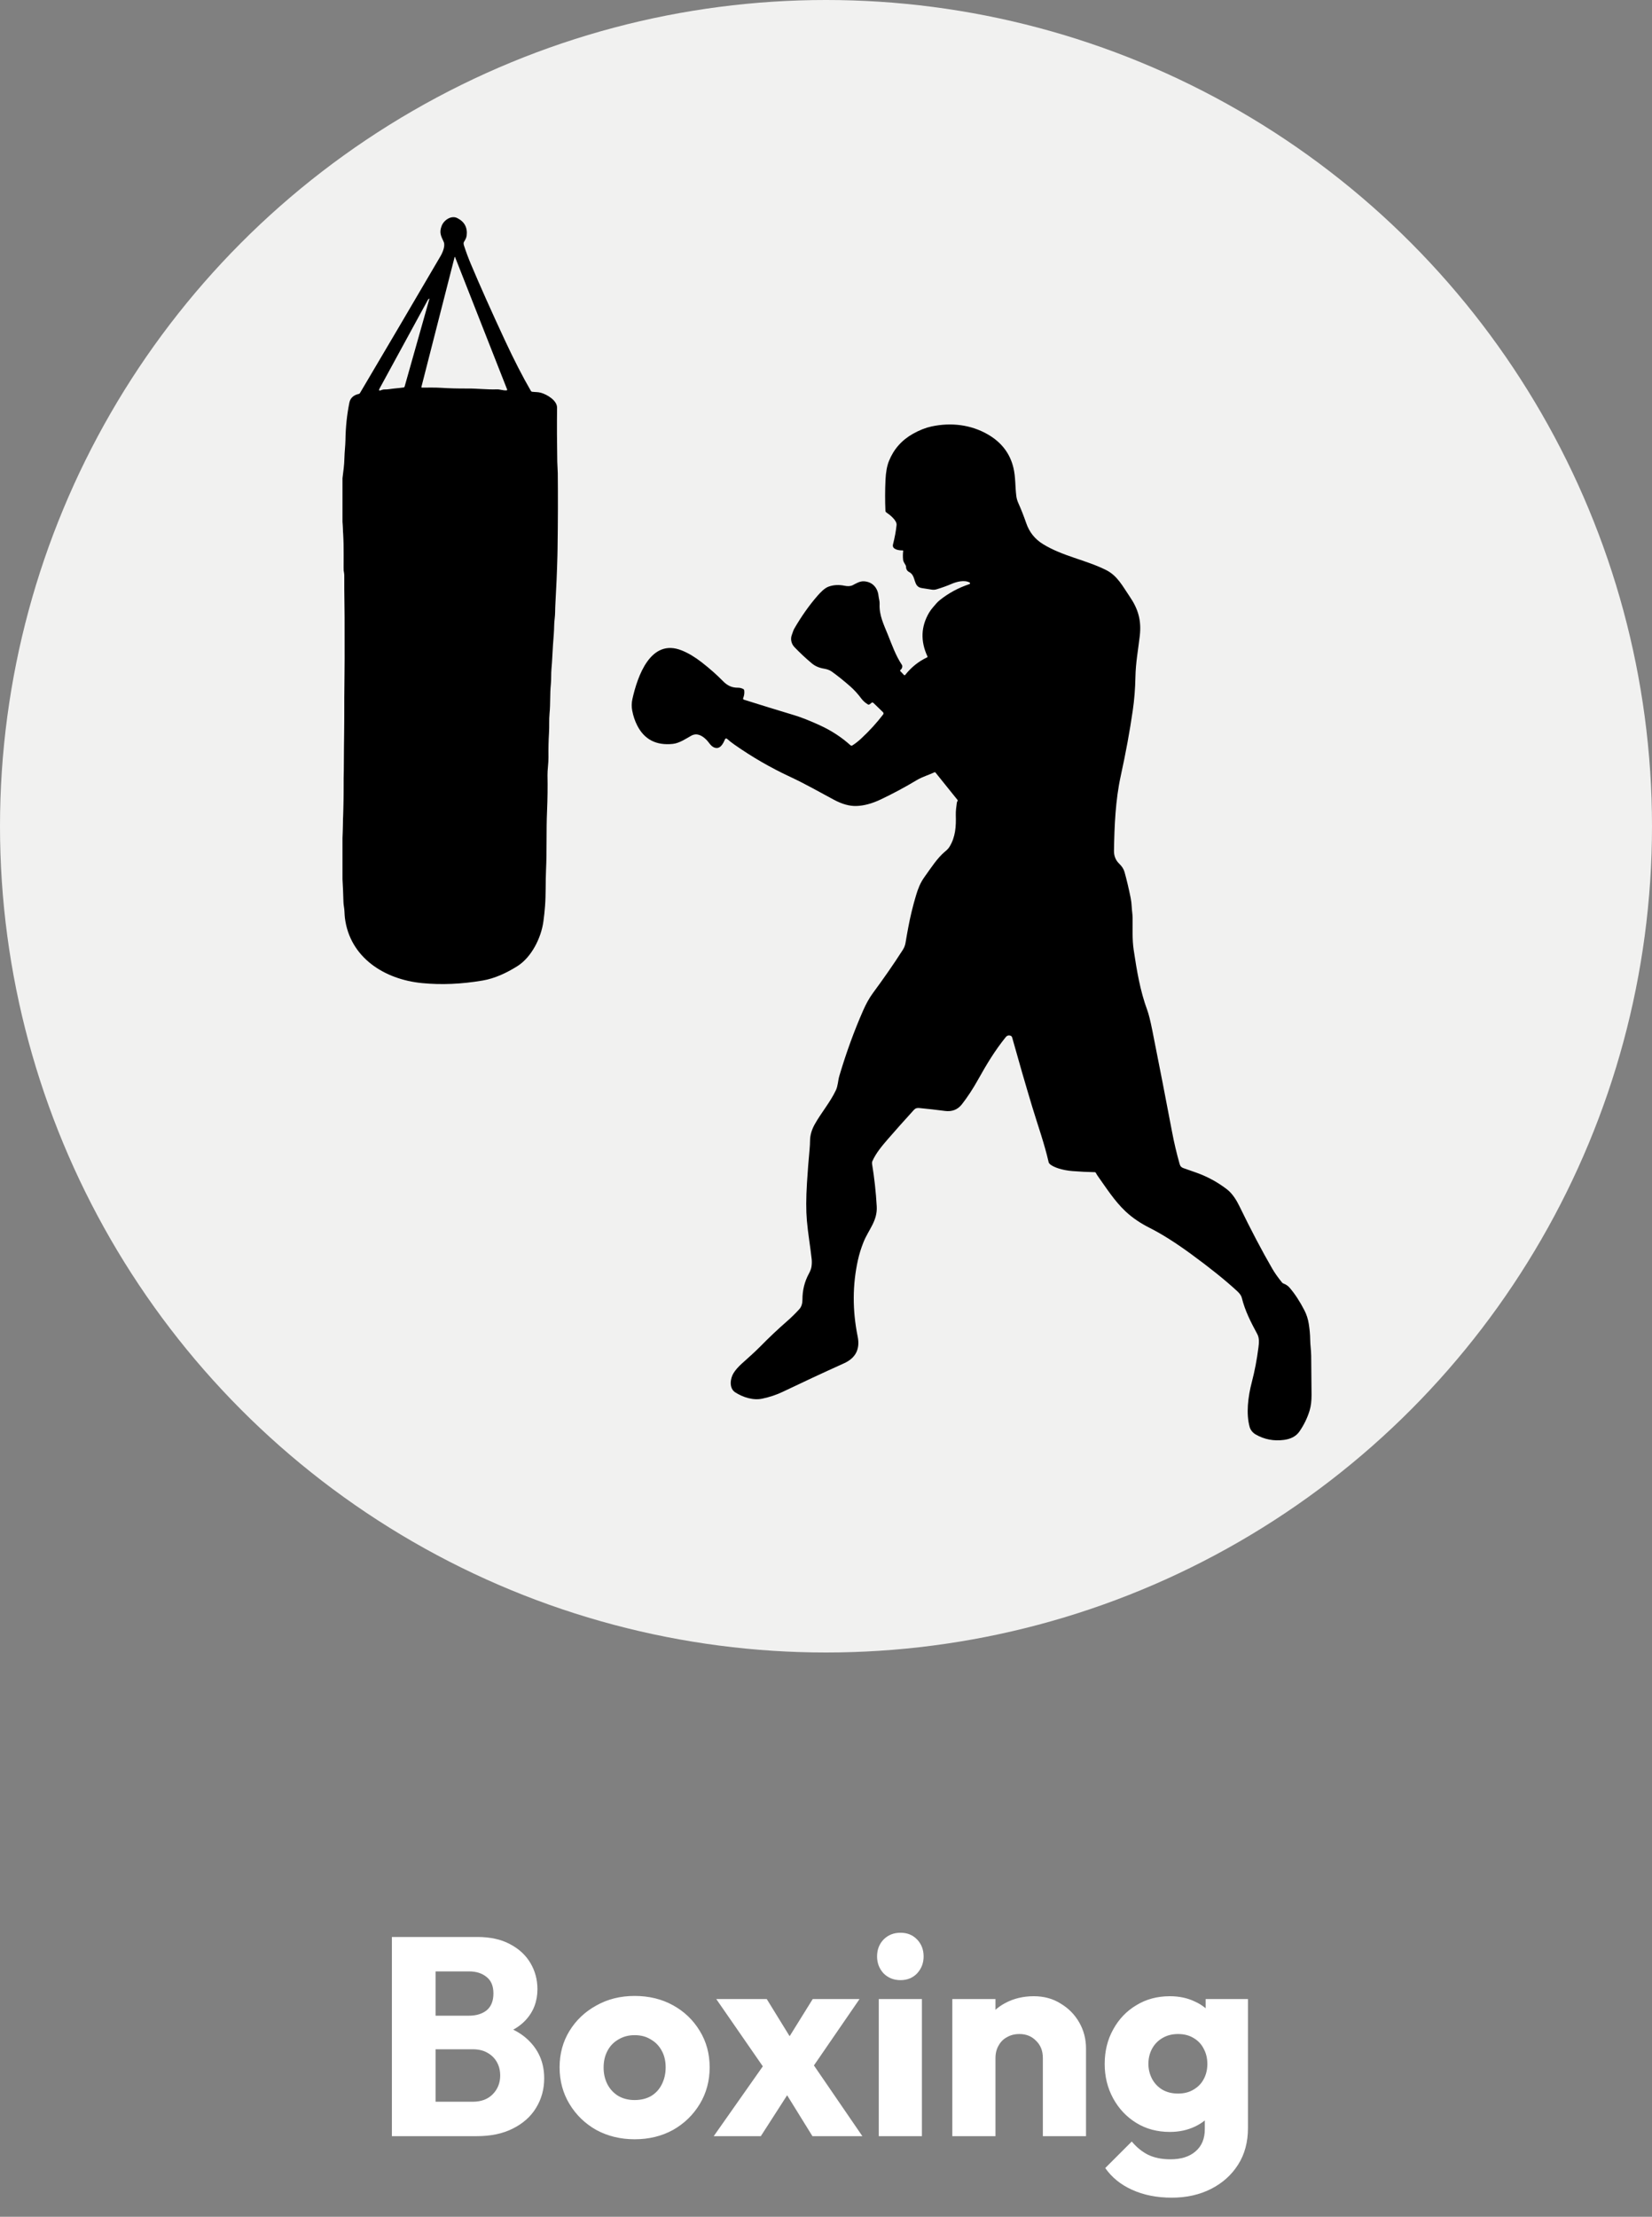 <svg width="82" height="110" viewBox="0 0 82 110" fill="none" xmlns="http://www.w3.org/2000/svg">
<rect x="0" y="0" width="82" height="110" fill="#808080" stroke="none"/>
<circle cx="41" cy="41" r="41" fill="#F1F1F0"/>
<g clip-path="url(#clip0_1_2724)">
<path d="M17 43.628V41.58C17.042 40.108 17.064 38.636 17.065 37.165C17.065 37.113 17.065 37.058 17.066 37.001C17.103 34.043 17.11 31.258 17.085 28.646C17.084 28.473 17.044 28.311 17.047 28.136C17.059 27.389 17.043 26.644 17 25.899V23.729C17.02 23.559 17.041 23.39 17.062 23.221C17.079 23.085 17.09 22.915 17.096 22.713C17.103 22.417 17.142 22.127 17.147 21.84C17.156 21.196 17.221 20.575 17.343 19.977C17.392 19.734 17.573 19.598 17.807 19.549C17.834 19.543 17.854 19.528 17.867 19.505C19.167 17.309 20.499 15.045 21.864 12.713C21.973 12.528 22.113 12.197 22.023 12C21.891 11.711 21.792 11.548 21.924 11.205C22.029 10.93 22.393 10.669 22.698 10.822C23.057 11.002 23.212 11.293 23.163 11.694C23.148 11.816 23.088 11.905 23.029 12.006C23.017 12.025 23.012 12.047 23.012 12.07C23.012 12.108 23.017 12.143 23.028 12.176C23.131 12.494 23.246 12.803 23.372 13.103C23.839 14.21 24.402 15.47 25.061 16.885C25.517 17.864 25.948 18.703 26.354 19.402C26.368 19.424 26.388 19.437 26.413 19.44C26.558 19.46 26.701 19.448 26.844 19.488C27.152 19.574 27.654 19.868 27.651 20.233C27.641 21.081 27.645 21.974 27.661 22.913C27.664 23.102 27.684 23.282 27.686 23.477C27.698 24.622 27.695 25.879 27.675 27.247C27.674 27.351 27.672 27.455 27.669 27.558C27.648 28.377 27.613 29.192 27.566 30.006C27.552 30.238 27.562 30.467 27.533 30.691C27.499 30.947 27.51 31.195 27.489 31.453C27.458 31.834 27.433 32.217 27.414 32.599C27.405 32.796 27.391 32.992 27.373 33.187C27.349 33.441 27.369 33.703 27.342 33.96C27.293 34.426 27.326 34.921 27.277 35.408C27.247 35.712 27.271 36.039 27.251 36.36C27.227 36.747 27.218 37.153 27.224 37.577C27.228 37.869 27.171 38.211 27.176 38.461C27.187 39.045 27.18 39.638 27.154 40.237C27.11 41.219 27.15 42.196 27.103 43.174C27.075 43.769 27.099 44.354 27.054 44.959C27.035 45.209 27.008 45.464 26.973 45.722C26.864 46.529 26.387 47.506 25.664 47.953C25.147 48.274 24.57 48.551 23.955 48.656C22.907 48.834 21.905 48.877 20.947 48.783C19.081 48.602 17.368 47.517 17.12 45.552C17.096 45.359 17.105 45.163 17.069 44.969C17.056 44.895 17.049 44.82 17.047 44.744C17.037 44.371 17.022 43.999 17 43.628ZM25.173 19.328L22.592 12.767C22.581 12.737 22.57 12.737 22.562 12.769L20.918 19.197C20.912 19.221 20.921 19.234 20.947 19.234C21.26 19.236 21.576 19.224 21.887 19.244C22.308 19.271 22.749 19.282 23.21 19.279C23.697 19.275 24.166 19.338 24.662 19.321C24.825 19.315 24.973 19.386 25.146 19.371C25.151 19.371 25.156 19.369 25.16 19.367C25.164 19.364 25.168 19.361 25.17 19.357C25.173 19.352 25.174 19.348 25.175 19.343C25.175 19.338 25.175 19.333 25.173 19.328ZM19.594 19.276C19.74 19.264 19.887 19.247 20.037 19.226C20.061 19.223 20.076 19.21 20.083 19.186L21.309 14.848C21.319 14.812 21.31 14.806 21.282 14.831C21.261 14.848 21.245 14.868 21.233 14.89C20.423 16.378 19.624 17.843 18.837 19.286C18.791 19.372 18.814 19.399 18.906 19.366C18.961 19.347 19.014 19.325 19.074 19.326C19.253 19.331 19.418 19.291 19.594 19.276Z" fill="black"/>
<path d="M44.801 27.311C44.645 27.319 44.26 27.272 44.325 27.018C44.411 26.68 44.471 26.359 44.503 26.055C44.528 25.824 44.162 25.539 43.997 25.429C43.967 25.409 43.951 25.381 43.95 25.346C43.928 24.846 43.929 24.334 43.953 23.811C43.971 23.429 44.028 23.118 44.124 22.879C44.36 22.29 44.76 21.838 45.324 21.521C45.639 21.345 45.943 21.225 46.236 21.162C47.204 20.954 48.189 21.07 49.032 21.556C49.71 21.947 50.134 22.5 50.304 23.217C50.413 23.673 50.387 24.146 50.446 24.609C50.46 24.727 50.496 24.852 50.545 24.96C50.688 25.278 50.818 25.611 50.938 25.957C51.091 26.406 51.37 26.754 51.773 27.001C52.751 27.602 53.883 27.78 54.891 28.28C55.469 28.566 55.721 29.087 56.075 29.603C56.492 30.212 56.665 30.787 56.574 31.559C56.495 32.239 56.372 32.889 56.359 33.586C56.349 34.166 56.304 34.726 56.225 35.268C56.078 36.286 55.879 37.365 55.63 38.503C55.367 39.701 55.315 40.99 55.294 42.214C55.29 42.45 55.368 42.678 55.543 42.846C55.684 42.982 55.776 43.122 55.817 43.268C55.922 43.641 56.022 44.065 56.119 44.539C56.149 44.687 56.167 44.836 56.174 44.986C56.182 45.179 56.217 45.36 56.219 45.552C56.226 46.083 56.193 46.61 56.273 47.139C56.426 48.153 56.589 49.16 56.947 50.126C57.018 50.318 57.101 50.651 57.196 51.124C57.553 52.916 57.88 54.596 58.177 56.165C58.277 56.695 58.403 57.229 58.555 57.767C58.587 57.88 58.648 57.934 58.757 57.97C58.957 58.038 59.168 58.112 59.39 58.192C59.94 58.389 60.445 58.664 60.903 59.017C61.174 59.225 61.379 59.562 61.512 59.836C62.091 61.027 62.636 62.063 63.147 62.946C63.275 63.169 63.441 63.402 63.642 63.647C63.656 63.664 63.674 63.677 63.695 63.685C63.828 63.737 63.931 63.805 64.004 63.889C64.27 64.196 64.518 64.575 64.749 65.025C64.854 65.23 64.925 65.451 64.963 65.69C65.006 65.962 65.03 66.218 65.033 66.459C65.037 66.743 65.08 67.005 65.083 67.277C65.092 67.897 65.098 68.545 65.101 69.219C65.102 69.516 65.071 69.77 65.008 69.983C64.899 70.349 64.73 70.698 64.501 71.031C64.32 71.294 64.039 71.408 63.741 71.449C63.227 71.519 62.754 71.428 62.321 71.177C62.19 71.1 62.074 70.968 62.03 70.813C61.846 70.158 61.943 69.319 62.137 68.58C62.279 68.037 62.389 67.464 62.465 66.861C62.493 66.64 62.516 66.403 62.408 66.201C62.087 65.605 61.798 65.047 61.639 64.398C61.614 64.296 61.538 64.187 61.411 64.069C60.822 63.526 60.058 62.912 59.12 62.227C58.348 61.663 57.663 61.23 57.065 60.929C56.627 60.709 56.214 60.438 55.865 60.108C55.32 59.594 54.919 58.959 54.49 58.357C54.455 58.307 54.422 58.253 54.393 58.196C54.383 58.177 54.367 58.166 54.345 58.166C53.981 58.159 53.611 58.14 53.234 58.111C52.986 58.091 52.753 58.047 52.536 57.978C52.412 57.938 52.084 57.813 52.052 57.673C51.837 56.732 51.512 55.836 51.235 54.917C50.89 53.772 50.559 52.626 50.24 51.481C50.234 51.459 50.222 51.438 50.206 51.422C50.19 51.406 50.169 51.394 50.147 51.388C50.059 51.363 49.985 51.386 49.926 51.459C49.383 52.129 48.972 52.814 48.552 53.566C48.296 54.026 48.027 54.436 47.746 54.796C47.538 55.062 47.258 55.173 46.906 55.127C46.476 55.071 46.053 55.023 45.636 54.983C45.521 54.972 45.442 54.989 45.361 55.077C44.869 55.618 44.437 56.103 44.065 56.532C43.786 56.856 43.481 57.213 43.304 57.615C43.284 57.66 43.279 57.706 43.286 57.754C43.4 58.442 43.477 59.145 43.518 59.862C43.559 60.589 43.108 61.018 42.859 61.643C42.741 61.94 42.649 62.234 42.585 62.525C42.313 63.754 42.308 65.019 42.572 66.321C42.698 66.946 42.472 67.389 41.893 67.65C40.839 68.126 39.824 68.599 38.847 69.067C38.545 69.212 38.21 69.324 37.841 69.403C37.38 69.501 36.876 69.335 36.496 69.092C36.175 68.887 36.246 68.396 36.415 68.129C36.51 67.979 36.642 67.828 36.809 67.676C37.12 67.393 37.443 67.114 37.739 66.814C38.18 66.365 38.623 65.947 39.067 65.56C39.282 65.372 39.495 65.164 39.684 64.953C39.793 64.832 39.832 64.65 39.831 64.487C39.83 64.027 39.935 63.602 40.145 63.211C40.22 63.072 40.264 62.956 40.278 62.862C40.298 62.73 40.302 62.604 40.289 62.482C40.221 61.853 40.103 61.183 40.051 60.568C40.007 60.066 40.009 59.444 40.055 58.704C40.092 58.105 40.136 57.549 40.185 57.036C40.199 56.889 40.207 56.743 40.208 56.598C40.212 56.33 40.289 56.061 40.44 55.791C40.765 55.21 41.204 54.705 41.489 54.102C41.597 53.874 41.592 53.626 41.662 53.389C42.001 52.244 42.396 51.158 42.848 50.132C42.983 49.826 43.135 49.541 43.337 49.266C43.833 48.593 44.337 47.877 44.811 47.136C44.882 47.026 44.928 46.908 44.948 46.783C44.993 46.511 45.04 46.246 45.089 45.99C45.189 45.462 45.315 44.943 45.468 44.433C45.564 44.11 45.68 43.807 45.879 43.531C46.189 43.099 46.536 42.557 46.913 42.252C47.011 42.174 47.084 42.094 47.133 42.014C47.427 41.532 47.461 41.011 47.443 40.45C47.437 40.241 47.467 40.035 47.495 39.83C47.499 39.799 47.511 39.772 47.53 39.747C47.543 39.73 47.543 39.714 47.53 39.697L46.432 38.332C46.427 38.325 46.419 38.321 46.411 38.319C46.402 38.317 46.393 38.318 46.385 38.322C46.094 38.459 45.786 38.543 45.502 38.713C44.925 39.059 44.334 39.376 43.73 39.664C43.286 39.876 42.874 39.986 42.496 39.995C42.163 40.003 41.798 39.901 41.4 39.689C40.676 39.303 39.987 38.904 39.211 38.543C38.255 38.098 37.336 37.568 36.456 36.951C36.314 36.852 36.191 36.755 36.088 36.661C36.08 36.654 36.071 36.649 36.061 36.647C36.051 36.644 36.041 36.644 36.031 36.646C36.022 36.648 36.012 36.653 36.005 36.659C35.997 36.666 35.991 36.674 35.987 36.683C35.895 36.898 35.752 37.2 35.461 37.096C35.281 37.033 35.186 36.826 35.05 36.696C34.841 36.496 34.59 36.352 34.307 36.51C34.025 36.669 33.716 36.881 33.391 36.914C32.566 36.999 31.978 36.691 31.625 35.99C31.513 35.768 31.432 35.526 31.382 35.264C31.345 35.072 31.348 34.878 31.391 34.684C31.639 33.575 32.288 31.649 33.843 32.277C34.165 32.406 34.496 32.604 34.837 32.87C35.233 33.179 35.585 33.49 35.891 33.803C36.101 34.017 36.323 34.127 36.619 34.125C36.719 34.124 36.811 34.146 36.893 34.191C36.921 34.206 36.937 34.229 36.941 34.26C36.958 34.386 36.941 34.511 36.891 34.634C36.873 34.679 36.887 34.708 36.933 34.722C37.772 34.987 38.596 35.241 39.406 35.484C39.77 35.593 40.207 35.766 40.717 36.001C41.274 36.258 41.771 36.583 42.207 36.975C42.241 37.006 42.277 37.009 42.316 36.985C42.456 36.897 42.599 36.784 42.746 36.648C43.153 36.27 43.517 35.871 43.837 35.452C43.849 35.435 43.856 35.414 43.854 35.394C43.852 35.373 43.843 35.353 43.828 35.339L43.362 34.888C43.319 34.847 43.278 34.848 43.238 34.892C43.209 34.923 43.176 34.947 43.138 34.962C43.12 34.97 43.102 34.969 43.085 34.958C42.95 34.877 42.84 34.779 42.754 34.664C42.583 34.434 42.4 34.234 42.208 34.064C41.886 33.781 41.578 33.534 41.285 33.324C41.173 33.242 41.027 33.201 40.889 33.178C40.655 33.138 40.459 33.053 40.302 32.922C39.997 32.667 39.707 32.397 39.433 32.111C39.276 31.946 39.222 31.703 39.309 31.491C39.351 31.39 39.37 31.289 39.426 31.193C39.782 30.58 40.166 30.036 40.58 29.561C40.722 29.398 40.928 29.181 41.13 29.109C41.377 29.021 41.646 29.007 41.935 29.068C42.063 29.095 42.215 29.097 42.334 29.034C42.499 28.947 42.681 28.837 42.873 28.845C43.295 28.862 43.566 29.16 43.607 29.569C43.621 29.704 43.669 29.834 43.661 29.968C43.633 30.526 43.866 30.988 44.07 31.494C44.272 31.994 44.463 32.54 44.768 32.994C44.781 33.013 44.787 33.034 44.787 33.057C44.788 33.132 44.759 33.194 44.698 33.242C44.673 33.262 44.672 33.284 44.694 33.308C44.809 33.429 44.867 33.491 44.869 33.492C44.873 33.497 44.878 33.5 44.883 33.503C44.889 33.505 44.895 33.506 44.901 33.506C44.907 33.505 44.913 33.504 44.918 33.501C44.924 33.498 44.928 33.495 44.932 33.49C45.237 33.106 45.6 32.816 46.019 32.62C46.041 32.61 46.046 32.594 46.036 32.573C45.683 31.812 45.711 31.087 46.121 30.395C46.174 30.306 46.244 30.212 46.33 30.113C46.434 29.994 46.522 29.881 46.65 29.778C47.087 29.429 47.577 29.165 48.121 28.984C48.129 28.982 48.136 28.977 48.142 28.97C48.147 28.964 48.15 28.956 48.151 28.947C48.151 28.939 48.149 28.931 48.145 28.923C48.141 28.916 48.135 28.91 48.128 28.905C47.867 28.764 47.481 28.866 47.226 28.977C47.011 29.07 46.767 29.158 46.494 29.241C46.411 29.267 46.327 29.272 46.244 29.258C46.078 29.229 45.919 29.204 45.767 29.183C45.293 29.119 45.505 28.577 45.125 28.384C45.022 28.332 44.972 28.232 44.971 28.119C44.971 28.094 44.965 28.07 44.953 28.049C44.905 27.958 44.839 27.882 44.827 27.776C44.812 27.63 44.813 27.486 44.831 27.342C44.831 27.338 44.831 27.334 44.829 27.33C44.828 27.326 44.826 27.323 44.823 27.32C44.82 27.317 44.817 27.315 44.813 27.313C44.809 27.311 44.805 27.311 44.801 27.311Z" fill="black"/>
<path d="M17 25.899C17.043 26.644 17.059 27.389 17.047 28.136C17.044 28.31 17.084 28.473 17.085 28.646C17.11 31.258 17.103 34.043 17.066 37.001C17.065 37.058 17.065 37.113 17.065 37.165C17.064 38.636 17.042 40.108 17 41.58V25.899Z" fill="white"/>
</g>
<path d="M21.132 106V104.292H23.456C23.885 104.292 24.221 104.166 24.464 103.914C24.707 103.662 24.828 103.354 24.828 102.99C24.828 102.738 24.772 102.514 24.66 102.318C24.548 102.122 24.389 101.968 24.184 101.856C23.988 101.744 23.745 101.688 23.456 101.688H21.132V100.022H23.274C23.638 100.022 23.932 99.933 24.156 99.756C24.38 99.569 24.492 99.289 24.492 98.916C24.492 98.552 24.38 98.281 24.156 98.104C23.932 97.917 23.638 97.824 23.274 97.824H21.132V96.116H23.694C24.329 96.116 24.865 96.233 25.304 96.466C25.752 96.699 26.093 97.012 26.326 97.404C26.559 97.796 26.676 98.23 26.676 98.706C26.676 99.313 26.48 99.826 26.088 100.246C25.696 100.666 25.117 100.955 24.352 101.114L24.408 100.372C25.239 100.531 25.878 100.853 26.326 101.338C26.783 101.823 27.012 102.421 27.012 103.13C27.012 103.671 26.877 104.161 26.606 104.6C26.345 105.029 25.962 105.37 25.458 105.622C24.963 105.874 24.366 106 23.666 106H21.132ZM19.452 106V96.116H21.622V106H19.452ZM31.501 106.154C30.801 106.154 30.166 106 29.597 105.692C29.037 105.375 28.593 104.945 28.267 104.404C27.94 103.863 27.777 103.256 27.777 102.584C27.777 101.912 27.94 101.31 28.267 100.778C28.593 100.246 29.037 99.826 29.597 99.518C30.157 99.201 30.791 99.042 31.501 99.042C32.21 99.042 32.845 99.196 33.405 99.504C33.965 99.812 34.408 100.237 34.735 100.778C35.061 101.31 35.225 101.912 35.225 102.584C35.225 103.256 35.061 103.863 34.735 104.404C34.408 104.945 33.965 105.375 33.405 105.692C32.845 106 32.21 106.154 31.501 106.154ZM31.501 104.208C31.809 104.208 32.079 104.143 32.313 104.012C32.546 103.872 32.723 103.681 32.845 103.438C32.975 103.186 33.041 102.901 33.041 102.584C33.041 102.267 32.975 101.991 32.845 101.758C32.714 101.515 32.532 101.329 32.299 101.198C32.075 101.058 31.809 100.988 31.501 100.988C31.202 100.988 30.936 101.058 30.703 101.198C30.469 101.329 30.287 101.515 30.157 101.758C30.026 102.001 29.961 102.281 29.961 102.598C29.961 102.906 30.026 103.186 30.157 103.438C30.287 103.681 30.469 103.872 30.703 104.012C30.936 104.143 31.202 104.208 31.501 104.208ZM40.327 106L38.689 103.354L38.227 103.06L35.553 99.196H38.059L39.585 101.674L40.033 101.954L42.805 106H40.327ZM35.427 106L38.213 102.038L39.431 103.41L37.765 106H35.427ZM40.019 103.046L38.801 101.674L40.341 99.196H42.665L40.019 103.046ZM43.619 106V99.196H45.761V106H43.619ZM44.697 98.258C44.361 98.258 44.081 98.146 43.857 97.922C43.643 97.689 43.535 97.409 43.535 97.082C43.535 96.746 43.643 96.466 43.857 96.242C44.081 96.018 44.361 95.906 44.697 95.906C45.033 95.906 45.309 96.018 45.523 96.242C45.738 96.466 45.845 96.746 45.845 97.082C45.845 97.409 45.738 97.689 45.523 97.922C45.309 98.146 45.033 98.258 44.697 98.258ZM51.764 106V102.122C51.764 101.767 51.652 101.483 51.428 101.268C51.213 101.044 50.938 100.932 50.602 100.932C50.368 100.932 50.163 100.983 49.986 101.086C49.808 101.179 49.668 101.319 49.566 101.506C49.463 101.683 49.412 101.889 49.412 102.122L48.586 101.716C48.586 101.184 48.702 100.717 48.936 100.316C49.169 99.915 49.491 99.607 49.902 99.392C50.322 99.168 50.793 99.056 51.316 99.056C51.82 99.056 52.263 99.177 52.646 99.42C53.038 99.653 53.346 99.966 53.57 100.358C53.794 100.75 53.906 101.179 53.906 101.646V106H51.764ZM47.27 106V99.196H49.412V106H47.27ZM58.165 109.052C57.419 109.052 56.761 108.921 56.191 108.66C55.631 108.408 55.188 108.049 54.861 107.582L56.177 106.266C56.42 106.555 56.691 106.775 56.989 106.924C57.297 107.073 57.666 107.148 58.095 107.148C58.627 107.148 59.043 107.017 59.341 106.756C59.649 106.495 59.803 106.126 59.803 105.65V103.914L60.167 102.43L59.845 100.946V99.196H61.945V105.594C61.945 106.294 61.782 106.901 61.455 107.414C61.129 107.927 60.681 108.329 60.111 108.618C59.542 108.907 58.893 109.052 58.165 109.052ZM58.067 105.79C57.442 105.79 56.887 105.641 56.401 105.342C55.916 105.043 55.533 104.637 55.253 104.124C54.973 103.611 54.833 103.041 54.833 102.416C54.833 101.781 54.973 101.212 55.253 100.708C55.533 100.195 55.916 99.793 56.401 99.504C56.887 99.205 57.442 99.056 58.067 99.056C58.534 99.056 58.949 99.145 59.313 99.322C59.687 99.49 59.985 99.733 60.209 100.05C60.443 100.358 60.573 100.717 60.601 101.128V103.718C60.573 104.119 60.443 104.479 60.209 104.796C59.985 105.104 59.687 105.347 59.313 105.524C58.94 105.701 58.525 105.79 58.067 105.79ZM58.473 103.886C58.772 103.886 59.029 103.821 59.243 103.69C59.467 103.559 59.635 103.387 59.747 103.172C59.869 102.948 59.929 102.696 59.929 102.416C59.929 102.136 59.869 101.884 59.747 101.66C59.635 101.436 59.467 101.259 59.243 101.128C59.029 100.997 58.772 100.932 58.473 100.932C58.184 100.932 57.927 100.997 57.703 101.128C57.479 101.259 57.307 101.436 57.185 101.66C57.064 101.884 57.003 102.136 57.003 102.416C57.003 102.677 57.064 102.925 57.185 103.158C57.307 103.382 57.475 103.559 57.689 103.69C57.913 103.821 58.175 103.886 58.473 103.886Z" fill="white"/>
<defs>
<clipPath id="clip0_1_2724">
<rect width="48.18" height="64.152" fill="white" transform="translate(17 9)"/>
</clipPath>
</defs>
</svg>
